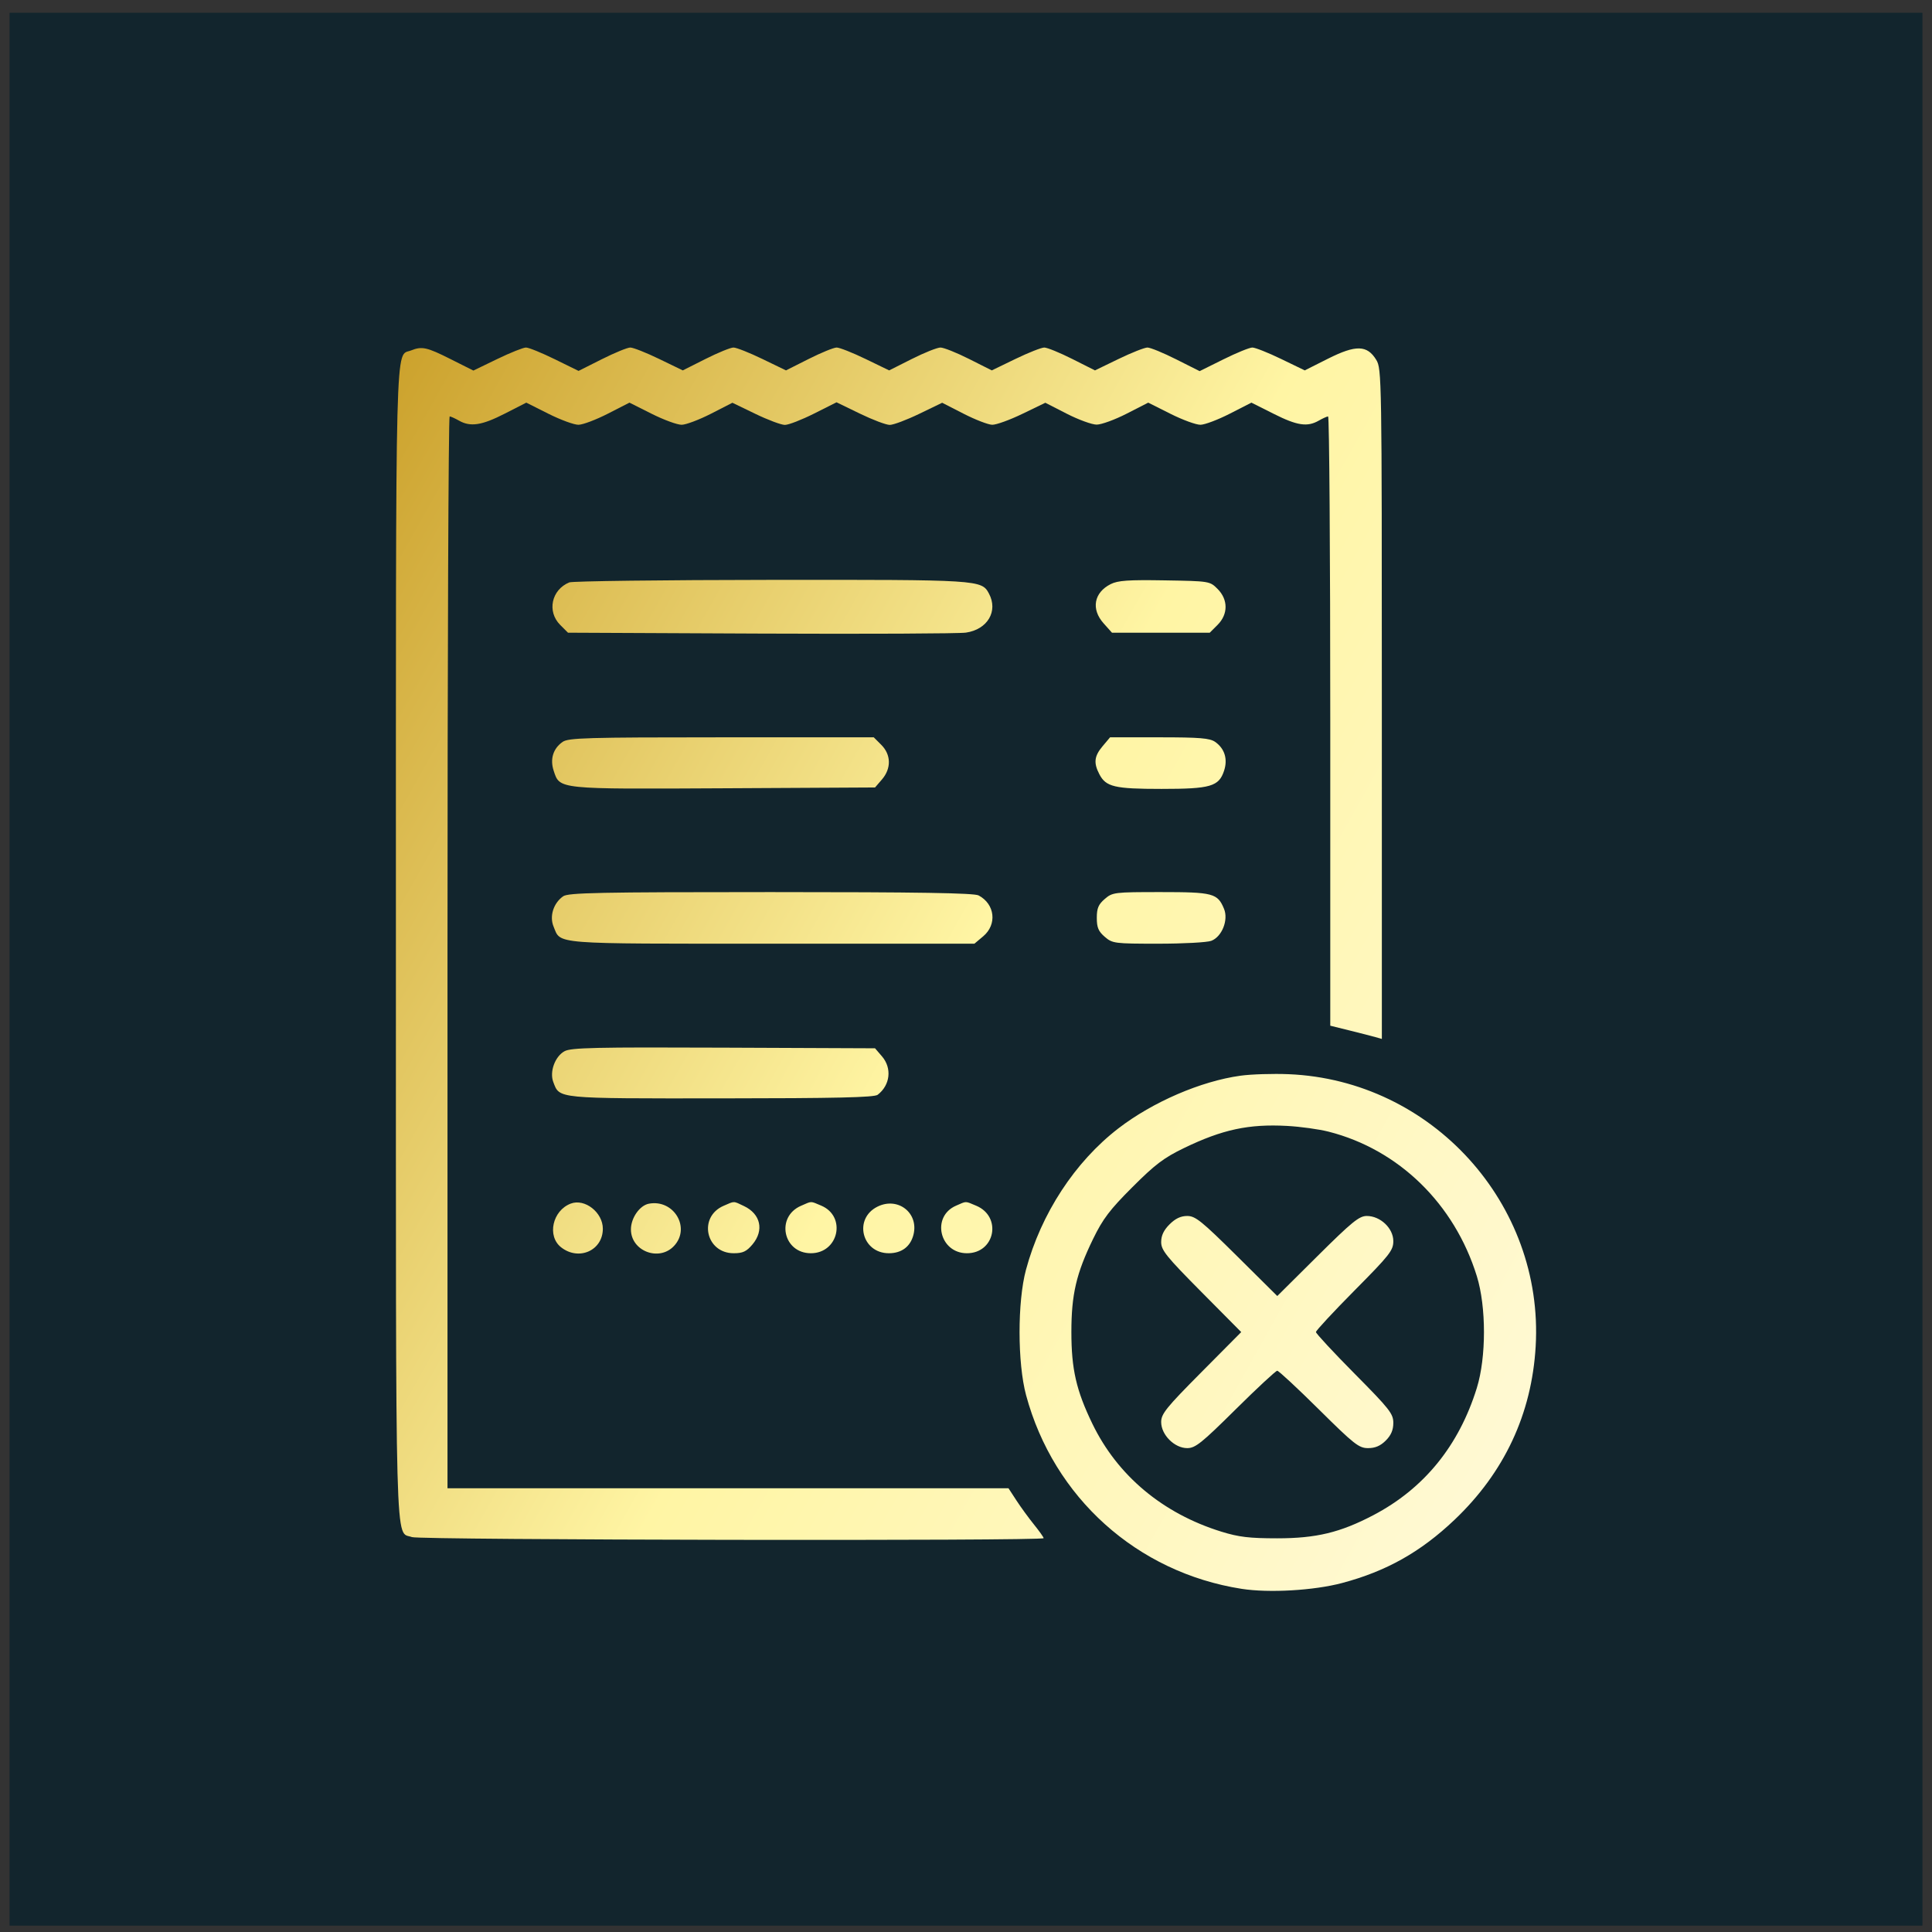 <svg width="101" height="101" viewBox="0 0 101 101" fill="none" xmlns="http://www.w3.org/2000/svg">
<rect x="0" y="0" width="101" height="101" fill="#333333" stroke="none"/>
<rect width="100" height="100" transform="translate(0.5 0.668)" fill="#12252D"/>
<path fill-rule="evenodd" clip-rule="evenodd" d="M21.491 18.319C20.646 18.66 20.697 16.705 20.697 49.334C20.697 82.135 20.639 80.014 21.538 80.356C21.943 80.51 54.559 80.566 54.559 80.412C54.559 80.364 54.333 80.044 54.055 79.7C53.778 79.357 53.364 78.789 53.136 78.439L52.721 77.802H38.057H23.394V49.783C23.394 34.372 23.444 21.766 23.506 21.769C23.568 21.772 23.787 21.871 23.993 21.988C24.59 22.33 25.188 22.239 26.39 21.623L27.513 21.049L28.672 21.631C29.309 21.951 30.017 22.21 30.245 22.206C30.474 22.202 31.166 21.94 31.784 21.623L32.907 21.049L34.066 21.631C34.703 21.951 35.411 22.21 35.639 22.206C35.868 22.202 36.557 21.941 37.172 21.627L38.288 21.055L39.486 21.634C40.145 21.953 40.84 22.213 41.032 22.213C41.224 22.213 41.91 21.947 42.556 21.622L43.732 21.031L44.95 21.622C45.62 21.947 46.324 22.213 46.514 22.213C46.703 22.213 47.398 21.953 48.056 21.634L49.254 21.055L50.371 21.627C50.985 21.941 51.66 22.202 51.87 22.206C52.081 22.21 52.792 21.953 53.45 21.634L54.648 21.055L55.765 21.627C56.379 21.941 57.084 22.198 57.331 22.198C57.578 22.198 58.286 21.94 58.904 21.623L60.027 21.049L61.186 21.631C61.823 21.951 62.531 22.21 62.76 22.206C62.988 22.202 63.68 21.94 64.298 21.623L65.421 21.049L66.58 21.631C67.814 22.252 68.343 22.332 68.944 21.988C69.15 21.871 69.369 21.772 69.43 21.769C69.492 21.766 69.543 28.932 69.543 37.692V53.621L70.554 53.871C71.11 54.009 71.717 54.164 71.903 54.217L72.24 54.313L72.239 36.802C72.239 19.71 72.232 19.28 71.947 18.813C71.471 18.033 70.882 18.019 69.422 18.753L68.209 19.363L66.973 18.765C66.294 18.436 65.617 18.168 65.47 18.168C65.323 18.168 64.642 18.445 63.958 18.785L62.714 19.402L61.487 18.785C60.812 18.445 60.137 18.168 59.986 18.168C59.836 18.168 59.157 18.436 58.477 18.765L57.242 19.363L56.054 18.765C55.4 18.436 54.743 18.168 54.592 18.168C54.442 18.168 53.763 18.436 53.083 18.765L51.848 19.363L50.66 18.765C50.006 18.436 49.334 18.168 49.165 18.168C48.997 18.168 48.324 18.436 47.671 18.765L46.483 19.363L45.247 18.765C44.568 18.436 43.889 18.168 43.738 18.168C43.588 18.168 42.93 18.436 42.277 18.765L41.089 19.363L39.853 18.765C39.174 18.436 38.495 18.168 38.344 18.168C38.194 18.168 37.536 18.436 36.883 18.765L35.694 19.363L34.459 18.765C33.78 18.436 33.101 18.168 32.95 18.168C32.8 18.168 32.13 18.443 31.461 18.779L30.246 19.39L29.001 18.779C28.317 18.443 27.64 18.168 27.496 18.168C27.353 18.168 26.676 18.439 25.992 18.77L24.747 19.372L23.549 18.77C22.315 18.149 22.055 18.092 21.491 18.319ZM29.762 30.446C28.829 30.828 28.584 31.967 29.285 32.668L29.693 33.076L39.766 33.122C45.307 33.146 50.135 33.124 50.495 33.072C51.626 32.909 52.192 31.95 51.7 31.031C51.315 30.31 51.217 30.304 40.292 30.314C34.665 30.319 29.926 30.379 29.762 30.446ZM58.063 30.536C57.185 30.98 57.029 31.844 57.694 32.587L58.131 33.076H60.687H63.243L63.651 32.668C64.209 32.11 64.209 31.346 63.651 30.787C63.246 30.382 63.23 30.379 60.887 30.34C58.983 30.308 58.44 30.346 58.063 30.536ZM29.411 38.785C28.915 39.133 28.745 39.684 28.945 40.293C29.268 41.271 29.11 41.255 37.866 41.209L45.745 41.167L46.107 40.747C46.6 40.173 46.587 39.454 46.073 38.94L45.678 38.545H37.716C30.657 38.545 29.714 38.573 29.411 38.785ZM57.644 39.006C57.204 39.529 57.163 39.878 57.47 40.471C57.814 41.136 58.261 41.242 60.717 41.242C63.285 41.242 63.719 41.117 63.991 40.293C64.192 39.684 64.022 39.133 63.526 38.785C63.244 38.588 62.727 38.545 60.608 38.545H58.032L57.644 39.006ZM29.441 46.855C28.933 47.211 28.715 47.898 28.94 48.44C29.329 49.38 28.738 49.334 40.347 49.334H50.94L51.401 48.946C52.135 48.328 52.015 47.266 51.16 46.811C50.921 46.683 48.019 46.636 40.293 46.636C31.295 46.636 29.708 46.669 29.441 46.855ZM57.755 46.995C57.422 47.282 57.338 47.48 57.338 47.985C57.338 48.489 57.422 48.688 57.755 48.975C58.157 49.321 58.258 49.334 60.551 49.334C61.86 49.334 63.107 49.267 63.322 49.184C63.88 48.972 64.23 48.093 63.988 47.51C63.652 46.698 63.418 46.636 60.678 46.636C58.251 46.636 58.159 46.648 57.755 46.995ZM29.512 54.955C29.014 55.227 28.721 56.03 28.924 56.564C29.26 57.448 29.02 57.425 37.699 57.42C43.708 57.416 45.702 57.371 45.882 57.233C46.54 56.727 46.639 55.842 46.107 55.223L45.745 54.802L37.828 54.769C31.116 54.74 29.851 54.769 29.512 54.955ZM64.847 56.235C62.777 56.522 60.263 57.607 58.468 58.988C56.195 60.737 54.422 63.45 53.634 66.385C53.186 68.054 53.189 71.256 53.64 72.933C55.081 78.285 59.44 82.204 64.907 83.06C66.338 83.284 68.684 83.148 70.157 82.757C72.475 82.142 74.267 81.134 76.037 79.453C78.642 76.978 80.076 73.916 80.281 70.385C80.716 62.93 74.853 56.469 67.37 56.156C66.546 56.122 65.411 56.157 64.847 56.235ZM69.458 59.161C73.122 60.094 76.034 62.933 77.205 66.714C77.702 68.318 77.702 70.954 77.205 72.558C76.269 75.579 74.443 77.823 71.79 79.212C70.062 80.117 68.808 80.419 66.771 80.419C65.312 80.419 64.761 80.353 63.849 80.071C60.785 79.121 58.421 77.144 57.107 74.431C56.264 72.689 56.009 71.575 56.009 69.636C56.009 67.671 56.265 66.573 57.145 64.766C57.657 63.716 58.016 63.242 59.197 62.062C60.384 60.874 60.845 60.526 61.901 60.015C63.905 59.047 65.284 58.751 67.285 58.86C67.98 58.898 68.958 59.033 69.458 59.161ZM29.837 62.921C28.881 63.284 28.587 64.619 29.332 65.205C30.257 65.933 31.515 65.374 31.515 64.235C31.515 63.381 30.571 62.642 29.837 62.921ZM33.922 62.926C33.442 63.016 32.983 63.672 32.983 64.269C32.983 65.403 34.453 65.969 35.234 65.137C36.124 64.19 35.229 62.681 33.922 62.926ZM37.827 63.037C36.487 63.62 36.893 65.516 38.357 65.516C38.835 65.516 39.025 65.426 39.338 65.055C39.955 64.321 39.766 63.464 38.895 63.051C38.321 62.778 38.42 62.779 37.827 63.037ZM41.873 63.037C40.542 63.616 40.937 65.516 42.388 65.516C43.846 65.516 44.264 63.584 42.926 63.025C42.346 62.782 42.461 62.781 41.873 63.037ZM45.869 63.082C44.608 63.713 45.052 65.516 46.468 65.516C47.136 65.516 47.598 65.168 47.754 64.546C48.04 63.406 46.935 62.548 45.869 63.082ZM49.977 63.031C48.673 63.599 49.114 65.516 50.549 65.516C52.021 65.516 52.393 63.6 51.031 63.031C50.435 62.782 50.55 62.782 49.977 63.031ZM61.141 64.006C60.836 64.31 60.703 64.592 60.703 64.931C60.703 65.356 60.967 65.684 62.795 67.528L64.888 69.638L62.795 71.746C60.965 73.589 60.703 73.914 60.703 74.341C60.703 75.008 61.398 75.704 62.065 75.704C62.489 75.704 62.814 75.444 64.593 73.682C65.716 72.569 66.696 71.659 66.771 71.659C66.846 71.659 67.826 72.569 68.949 73.682C70.796 75.512 71.041 75.704 71.52 75.704C71.892 75.704 72.166 75.587 72.444 75.309C72.722 75.032 72.839 74.757 72.839 74.385C72.839 73.906 72.647 73.661 70.816 71.814C69.704 70.691 68.794 69.711 68.794 69.636C68.794 69.561 69.704 68.581 70.816 67.458C72.657 65.601 72.839 65.368 72.839 64.88C72.839 64.209 72.161 63.568 71.452 63.568C71.055 63.568 70.68 63.873 68.88 65.66L66.773 67.753L64.663 65.66C62.819 63.833 62.491 63.568 62.066 63.568C61.727 63.568 61.445 63.702 61.141 64.006Z" fill="url(#paint0_linear_324_1466)"/>
<defs>
<linearGradient id="paint0_linear_324_1466" x1="10.621" y1="5.411" x2="100.799" y2="55.958" gradientUnits="userSpaceOnUse">
<stop stop-color="#B98300"/>
<stop offset="0.547" stop-color="#FFF5A4"/>
<stop offset="1" stop-color="#FFFADF"/>
<stop offset="1" stop-color="#785500"/>
</linearGradient>
</defs>
</svg>
